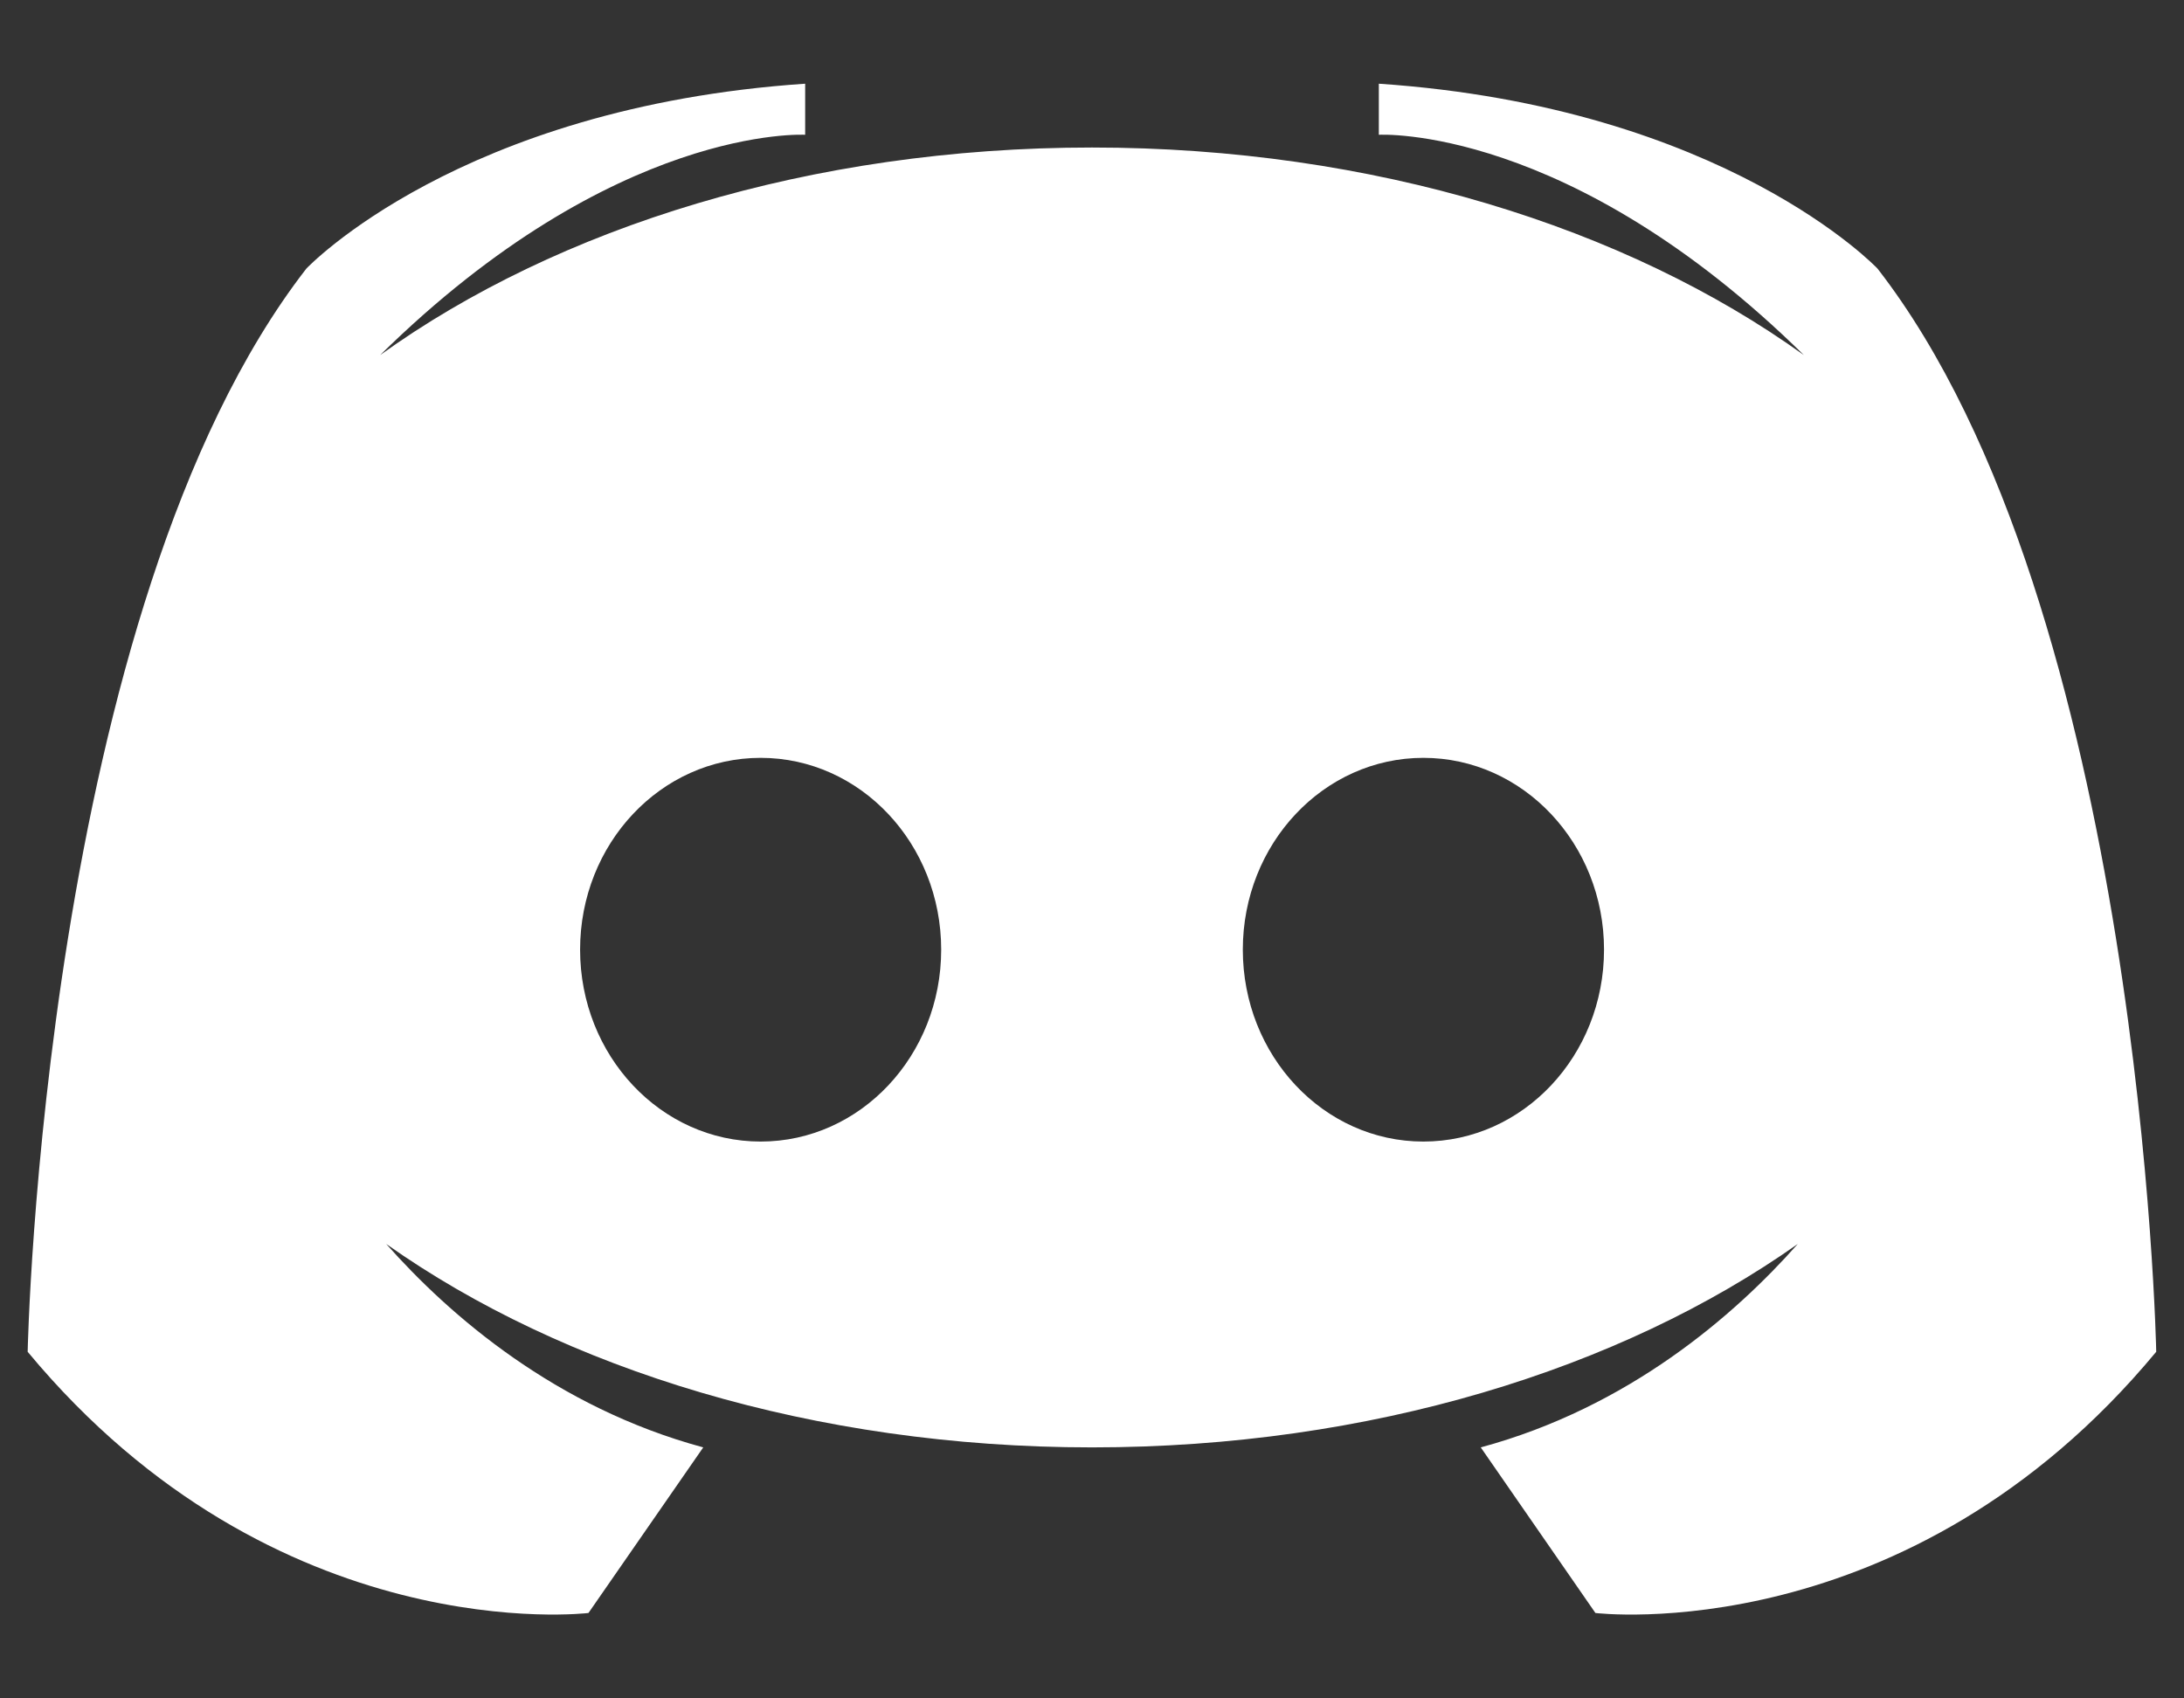 <svg width="18" height="14" viewBox="0 0 18 14" fill="none" xmlns="http://www.w3.org/2000/svg">
<rect x="0" y="0" width="18" height="14" fill="#333333" stroke="none"/>
<path fill-rule="evenodd" clip-rule="evenodd" d="M15.474 2.214C15.474 2.214 14.217 0.883 11.364 0.69V1.111C11.364 1.111 12.929 1.02 14.867 2.927C13.404 1.875 11.318 1.216 9 1.216C6.682 1.216 4.596 1.875 3.133 2.927C5.071 1.02 6.636 1.111 6.636 1.111V0.69C3.782 0.883 2.525 2.214 2.525 2.214C0.351 5.015 0.228 11.143 0.228 11.143C2.277 13.611 4.85 13.296 4.85 13.296L5.796 11.931C4.577 11.601 3.706 10.844 3.183 10.254C4.643 11.286 6.708 11.931 9 11.931C11.292 11.931 13.357 11.286 14.817 10.254C14.294 10.844 13.423 11.601 12.204 11.931L13.149 13.296C13.149 13.296 15.723 13.612 17.771 11.143C17.772 11.143 17.649 5.015 15.474 2.214ZM6.269 9.41C5.447 9.41 4.781 8.702 4.781 7.828C4.781 6.955 5.447 6.247 6.269 6.247C7.091 6.247 7.757 6.955 7.757 7.828C7.757 8.702 7.091 9.41 6.269 9.41ZM10.243 7.828C10.243 8.702 10.909 9.41 11.731 9.41C12.553 9.41 13.22 8.702 13.22 7.828C13.22 6.955 12.553 6.247 11.731 6.247C10.909 6.247 10.243 6.955 10.243 7.828Z" fill="white"/>
</svg>

